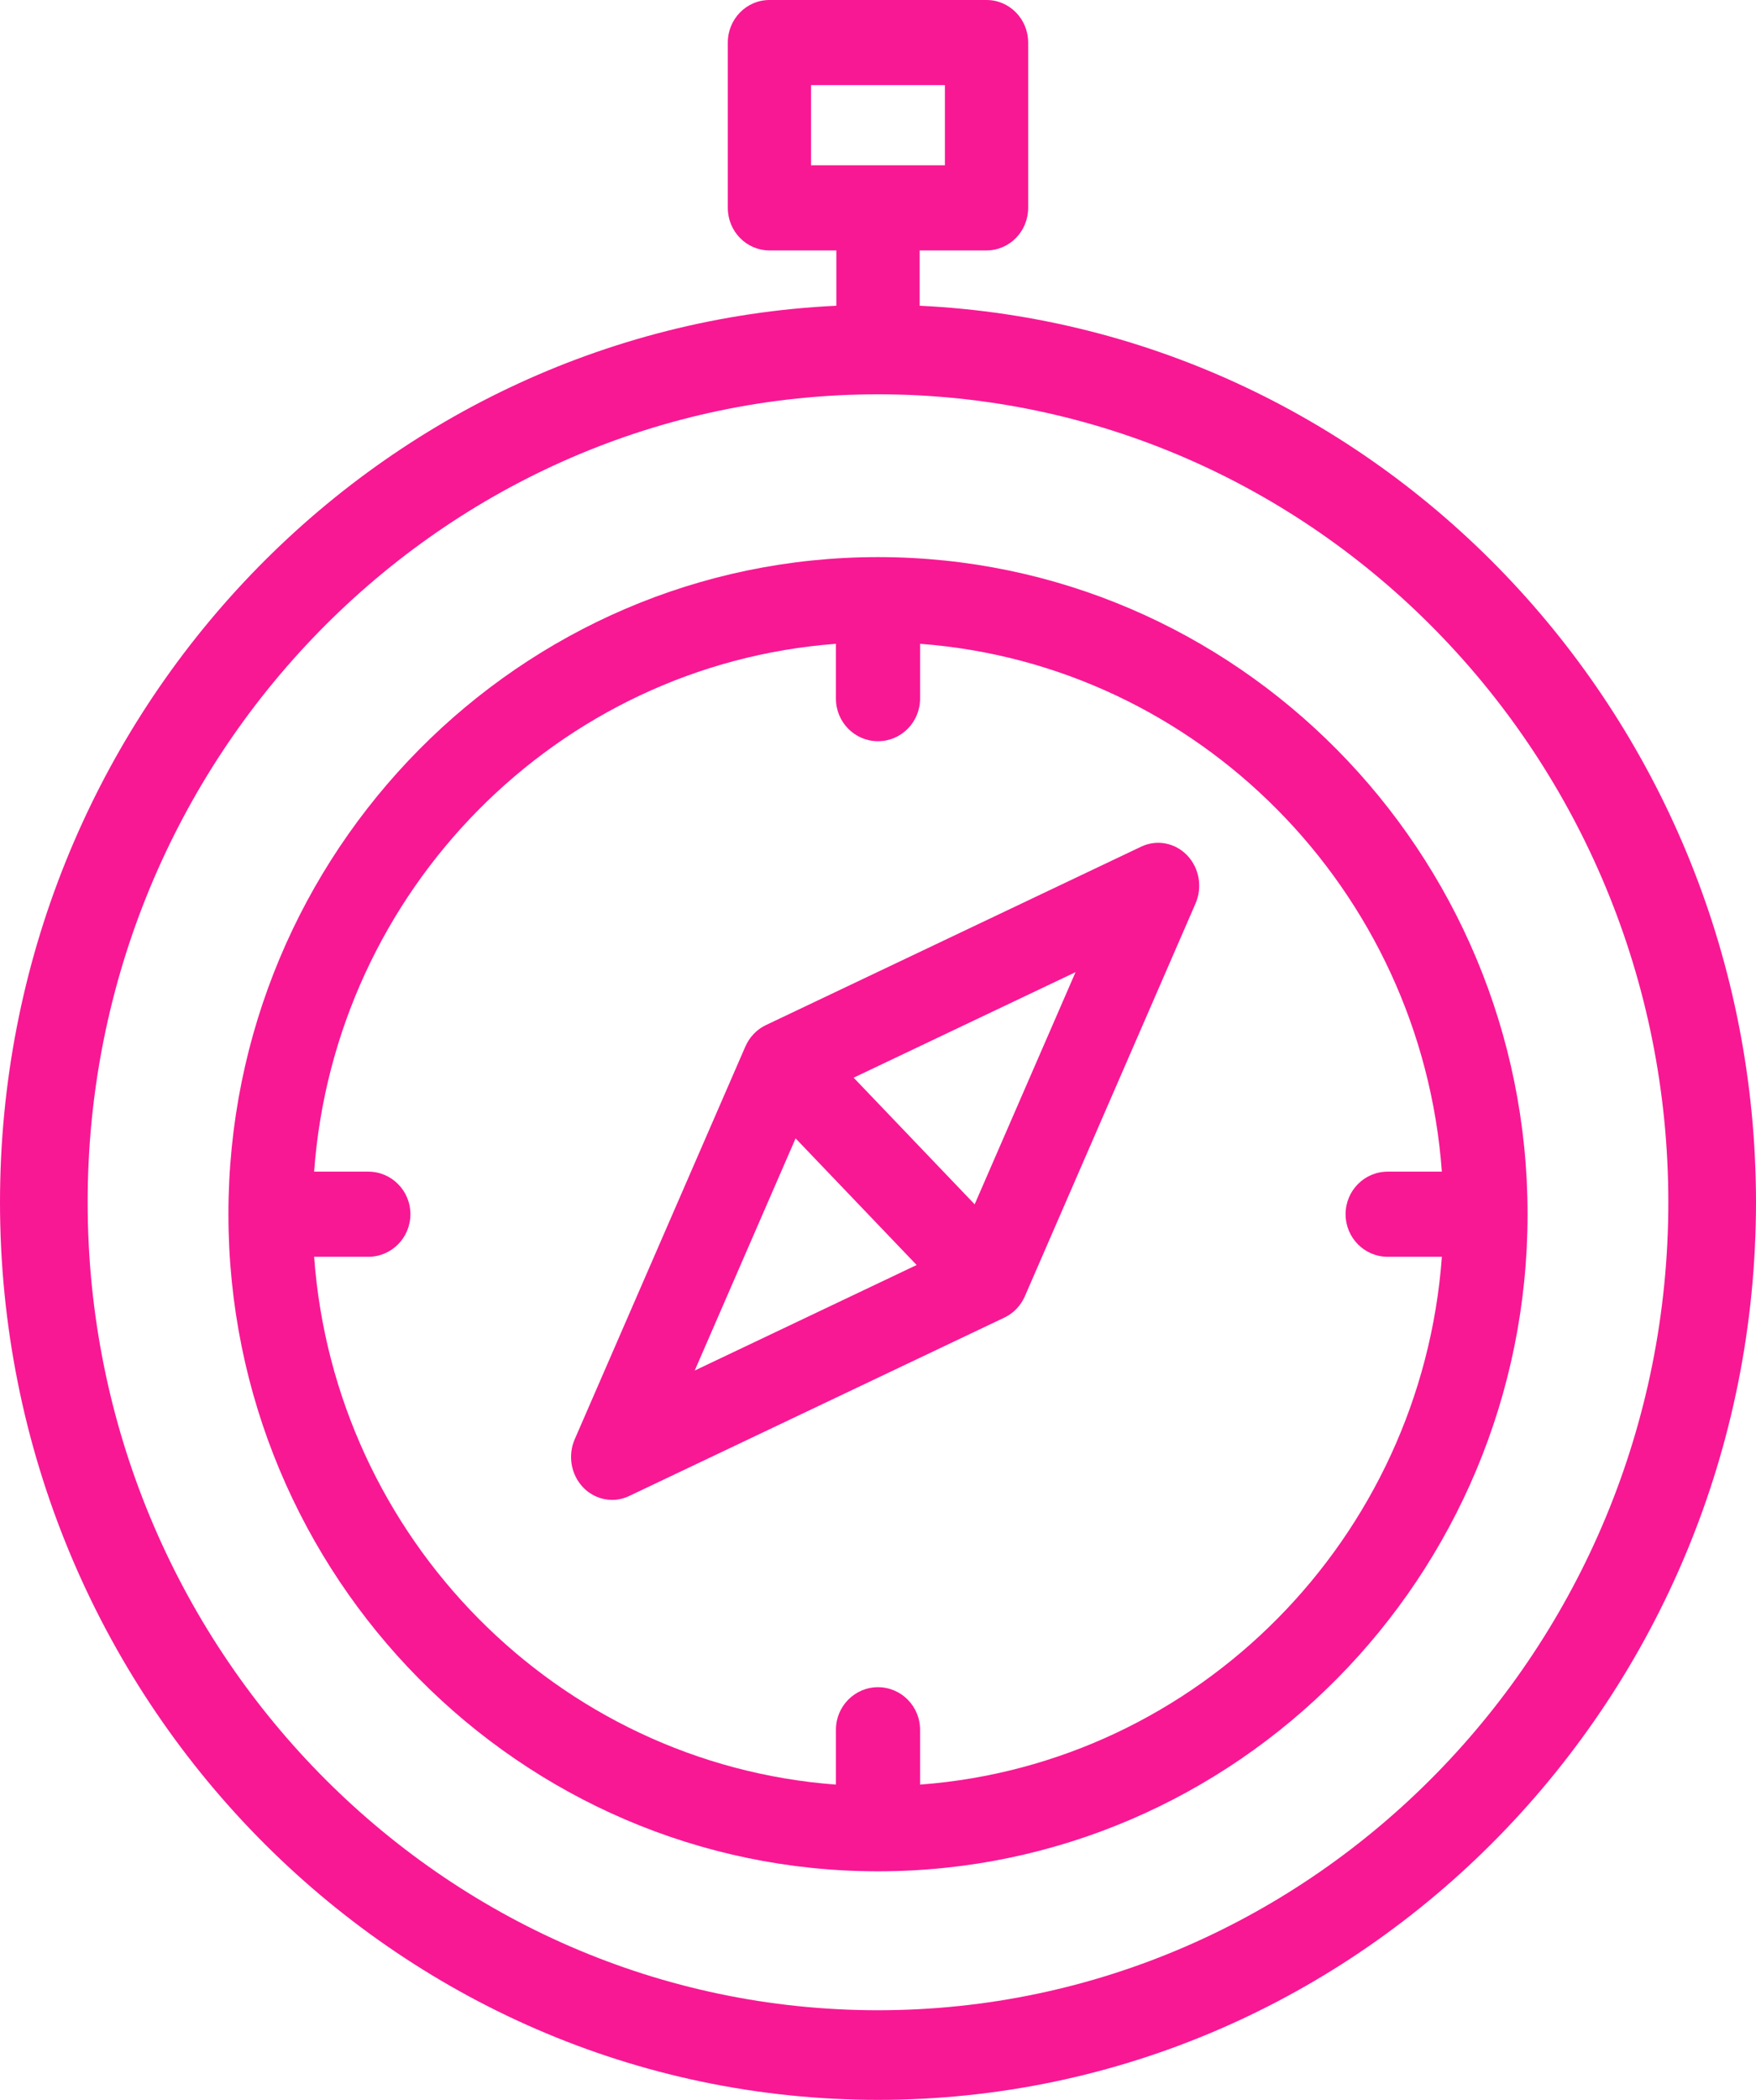 <?xml version="1.0" encoding="UTF-8"?>
<svg width="123px" height="147px" viewBox="0 0 123 147" version="1.1" xmlns="http://www.w3.org/2000/svg" xmlns:xlink="http://www.w3.org/1999/xlink">
    <!-- Generator: Sketch 52.1 (67048) - http://www.bohemiancoding.com/sketch -->
    <title>compass</title>
    <desc>Created with Sketch.</desc>
    <g id="Page-1" stroke="none" stroke-width="1" fill="none" fill-rule="evenodd">
        <g id="Old-User" transform="translate(-659, -966)" fill="#F81894" fill-rule="nonzero">
            <g id="compass" transform="translate(659, 966)">
                <path d="M61.5,39 C36.411,39 16,59.636 16,85 C16,110.364 36.411,131 61.5,131 C86.589,131 107,110.364 107,85 C107,59.636 86.589,39 61.5,39 Z M64.447,124.931 L64.447,121.091 C64.447,119.446 63.128,118.112 61.5,118.112 C59.872,118.112 58.553,119.446 58.553,121.091 L58.553,124.931 C39.058,123.474 23.444,107.689 22.003,87.98 L25.801,87.98 C27.429,87.98 28.748,86.646 28.748,85 C28.748,83.355 27.429,82.021 25.801,82.021 L22.003,82.021 C23.444,62.312 39.058,46.526 58.553,45.07 L58.553,48.909 C58.553,50.554 59.872,51.889 61.5,51.889 C63.128,51.889 64.447,50.554 64.447,48.909 L64.447,45.07 C83.942,46.526 99.556,62.312 100.996,82.021 L97.199,82.021 C95.571,82.021 94.252,83.355 94.252,85 C94.252,86.646 95.571,87.98 97.199,87.98 L100.997,87.98 C99.555,107.688 83.942,123.474 64.447,124.931 Z" id="Shape"></path>
                <path d="M64.417,21.403 L64.417,17.531 L69.102,17.531 C70.713,17.531 72.019,16.197 72.019,14.551 L72.019,2.98 C72.019,1.334 70.713,0 69.102,0 L53.896,0 C52.285,0 50.979,1.334 50.979,2.98 L50.979,14.551 C50.979,16.197 52.285,17.531 53.896,17.531 L58.583,17.531 L58.583,21.403 C26.021,22.964 0,50.517 0,84.165 C0,118.812 27.589,147 61.5,147 C95.411,147 123,118.812 123,84.165 C123,50.517 96.978,22.964 64.417,21.403 Z M56.812,11.571 L56.812,5.96 L66.186,5.96 L66.186,11.571 L56.812,11.571 Z M61.5,140.726 C30.974,140.726 6.14,115.353 6.14,84.165 C6.14,52.977 30.974,27.604 61.5,27.604 C92.025,27.604 116.859,52.977 116.859,84.165 C116.859,115.353 92.025,140.726 61.5,140.726 Z" id="Shape"></path>
                <path d="M83.158,59.88 C82.311,58.995 81.027,58.751 79.936,59.269 L53.639,71.766 C53.617,71.777 53.596,71.789 53.574,71.8 C53.531,71.822 53.487,71.845 53.444,71.87 C53.405,71.892 53.368,71.916 53.33,71.94 C53.292,71.965 53.253,71.989 53.215,72.016 C53.171,72.047 53.128,72.081 53.085,72.116 C53.057,72.138 53.027,72.16 53,72.184 C52.858,72.306 52.728,72.442 52.611,72.591 C52.587,72.62 52.567,72.651 52.544,72.682 C52.512,72.726 52.48,72.77 52.45,72.816 C52.424,72.856 52.4,72.897 52.376,72.938 C52.354,72.976 52.332,73.014 52.311,73.054 C52.287,73.1 52.265,73.146 52.243,73.193 C52.233,73.215 52.221,73.236 52.211,73.258 L40.258,100.752 C39.762,101.892 39.995,103.234 40.842,104.12 C41.393,104.696 42.128,105 42.875,105 C43.277,105 43.682,104.912 44.064,104.73 L70.361,92.234 C70.383,92.223 70.403,92.21 70.425,92.2 C70.469,92.177 70.513,92.155 70.556,92.13 C70.594,92.108 70.631,92.084 70.668,92.061 C70.707,92.036 70.746,92.012 70.784,91.984 C70.828,91.953 70.871,91.919 70.913,91.885 C70.942,91.862 70.971,91.84 71,91.816 C71.141,91.694 71.271,91.558 71.388,91.41 C71.412,91.38 71.434,91.347 71.456,91.317 C71.488,91.273 71.52,91.23 71.549,91.185 C71.575,91.145 71.599,91.103 71.623,91.062 C71.646,91.024 71.668,90.986 71.688,90.947 C71.713,90.901 71.735,90.854 71.757,90.807 C71.767,90.786 71.779,90.764 71.788,90.742 L83.742,63.249 C84.238,62.108 84.005,60.766 83.158,59.88 Z M48.662,95.944 L55.728,79.692 L64.207,88.557 L48.662,95.944 Z M68.271,84.308 L59.793,75.443 L75.337,68.056 L68.271,84.308 Z" id="Shape"></path>
            </g>
        </g>
    </g>
</svg>